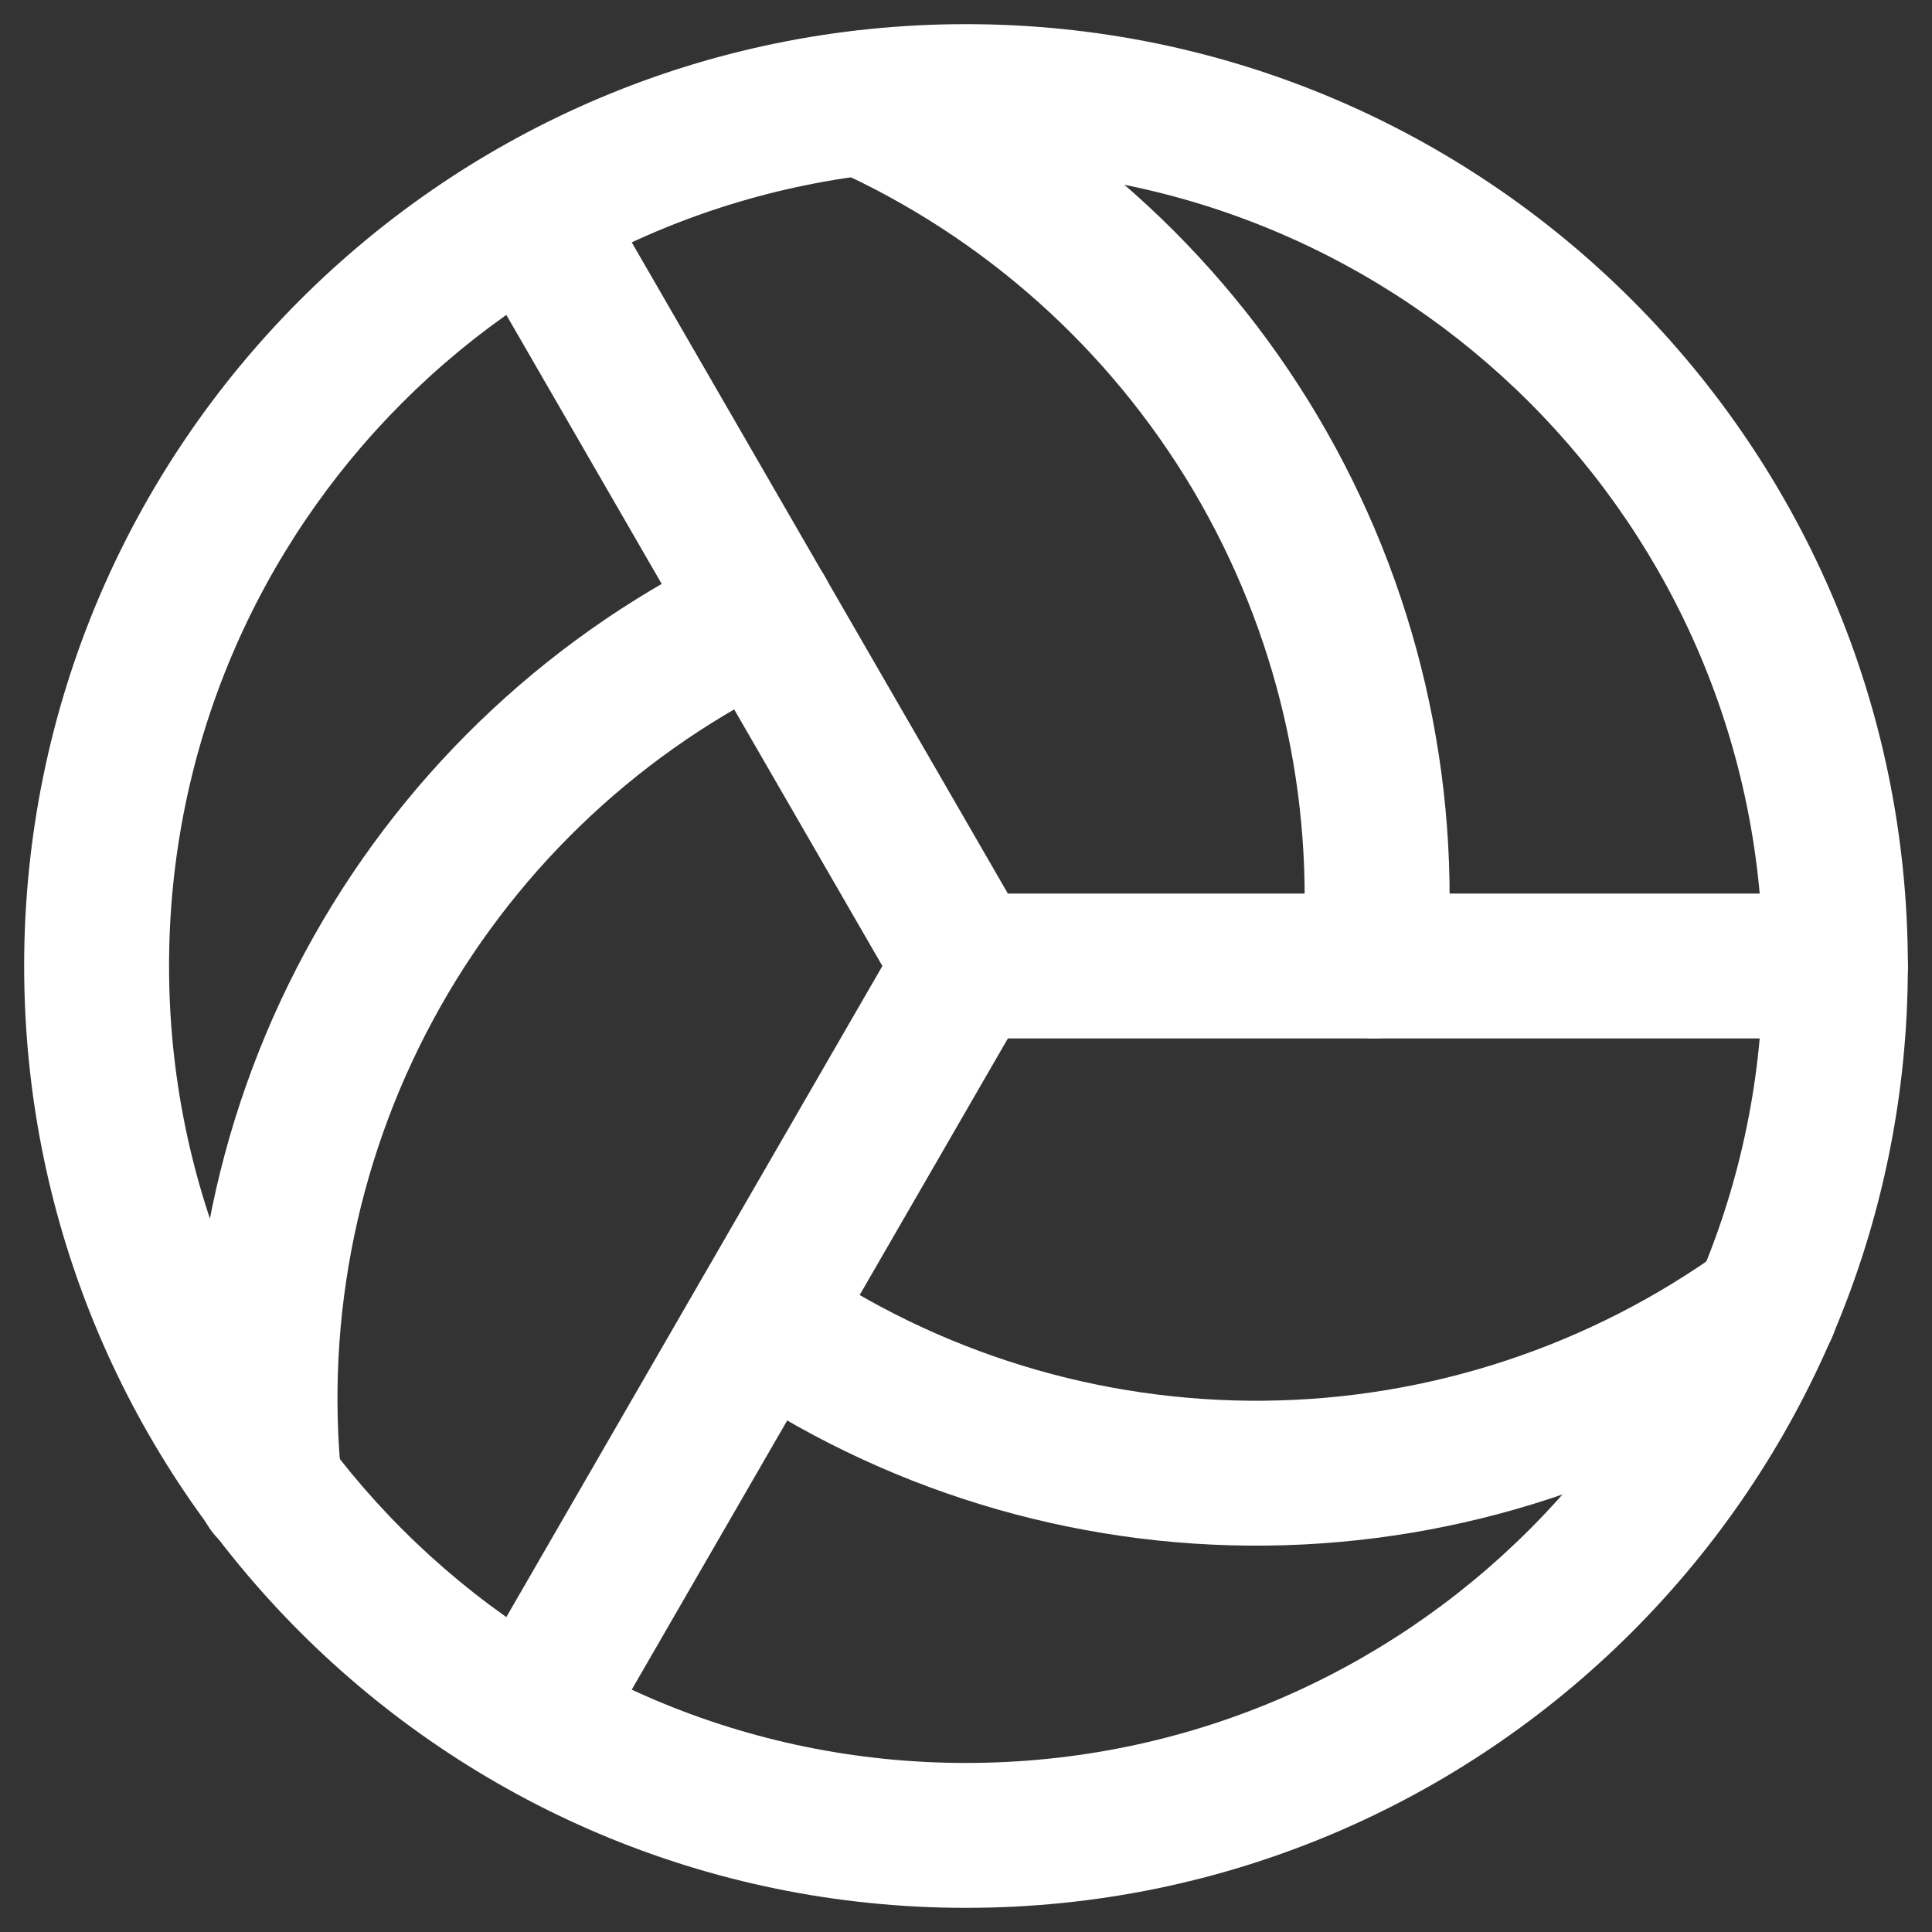 <svg width="20" height="20" viewBox="0 0 20 20" fill="none" xmlns="http://www.w3.org/2000/svg">
<rect x="0" y="0" width="20" height="20" fill="#333333" stroke="none"/>
<path fill-rule="evenodd" clip-rule="evenodd" d="M10 1.75C5.444 1.75 1.75 5.444 1.75 10C1.75 14.556 5.444 18.25 10 18.25C14.556 18.25 18.25 14.556 18.25 10C18.25 5.444 14.556 1.75 10 1.75ZM0.25 10C0.25 4.615 4.615 0.25 10 0.25C15.385 0.25 19.75 4.615 19.75 10C19.75 15.385 15.385 19.75 10 19.75C4.615 19.75 0.25 15.385 0.25 10Z" fill="white"/>
<path fill-rule="evenodd" clip-rule="evenodd" d="M5.125 1.56C5.484 1.353 5.942 1.476 6.15 1.834L10.65 9.625C10.857 9.984 10.734 10.442 10.375 10.649C10.017 10.857 9.558 10.734 9.351 10.375L4.851 2.584C4.644 2.226 4.766 1.767 5.125 1.56Z" fill="white"/>
<path fill-rule="evenodd" clip-rule="evenodd" d="M10.375 9.351C10.734 9.558 10.857 10.017 10.65 10.375L6.15 18.166C5.942 18.524 5.484 18.647 5.125 18.44C4.766 18.233 4.644 17.774 4.851 17.416L9.351 9.625C9.558 9.266 10.017 9.143 10.375 9.351Z" fill="white"/>
<path fill-rule="evenodd" clip-rule="evenodd" d="M9.25 10C9.25 9.586 9.586 9.25 10 9.25H19C19.414 9.25 19.75 9.586 19.75 10C19.75 10.414 19.414 10.75 19 10.75H10C9.586 10.75 9.25 10.414 9.25 10Z" fill="white"/>
<path fill-rule="evenodd" clip-rule="evenodd" d="M8.247 0.759C8.416 0.381 8.86 0.212 9.238 0.381C11.076 1.205 12.615 2.577 13.642 4.31C14.669 6.043 15.135 8.051 14.976 10.059C14.943 10.472 14.582 10.78 14.169 10.748C13.756 10.715 13.448 10.354 13.48 9.941C13.615 8.241 13.221 6.542 12.352 5.075C11.482 3.609 10.18 2.447 8.625 1.75C8.247 1.581 8.077 1.137 8.247 0.759Z" fill="white"/>
<path fill-rule="evenodd" clip-rule="evenodd" d="M8.568 6.023C8.746 6.397 8.586 6.844 8.212 7.022C6.67 7.752 5.392 8.943 4.555 10.429C3.717 11.916 3.362 13.626 3.537 15.323C3.579 15.735 3.279 16.104 2.867 16.146C2.455 16.189 2.087 15.889 2.045 15.477C1.838 13.471 2.258 11.45 3.248 9.693C4.237 7.936 5.747 6.529 7.57 5.666C7.944 5.489 8.391 5.648 8.568 6.023Z" fill="white"/>
<path fill-rule="evenodd" clip-rule="evenodd" d="M18.886 13.104C19.129 13.44 19.053 13.909 18.718 14.152C17.084 15.332 15.126 15.978 13.11 16C11.095 16.022 9.123 15.419 7.465 14.273C7.124 14.038 7.038 13.571 7.274 13.23C7.509 12.889 7.976 12.804 8.317 13.039C9.72 14.008 11.389 14.518 13.094 14.5C14.799 14.482 16.457 13.935 17.839 12.936C18.174 12.693 18.643 12.769 18.886 13.104Z" fill="white"/>
</svg>
